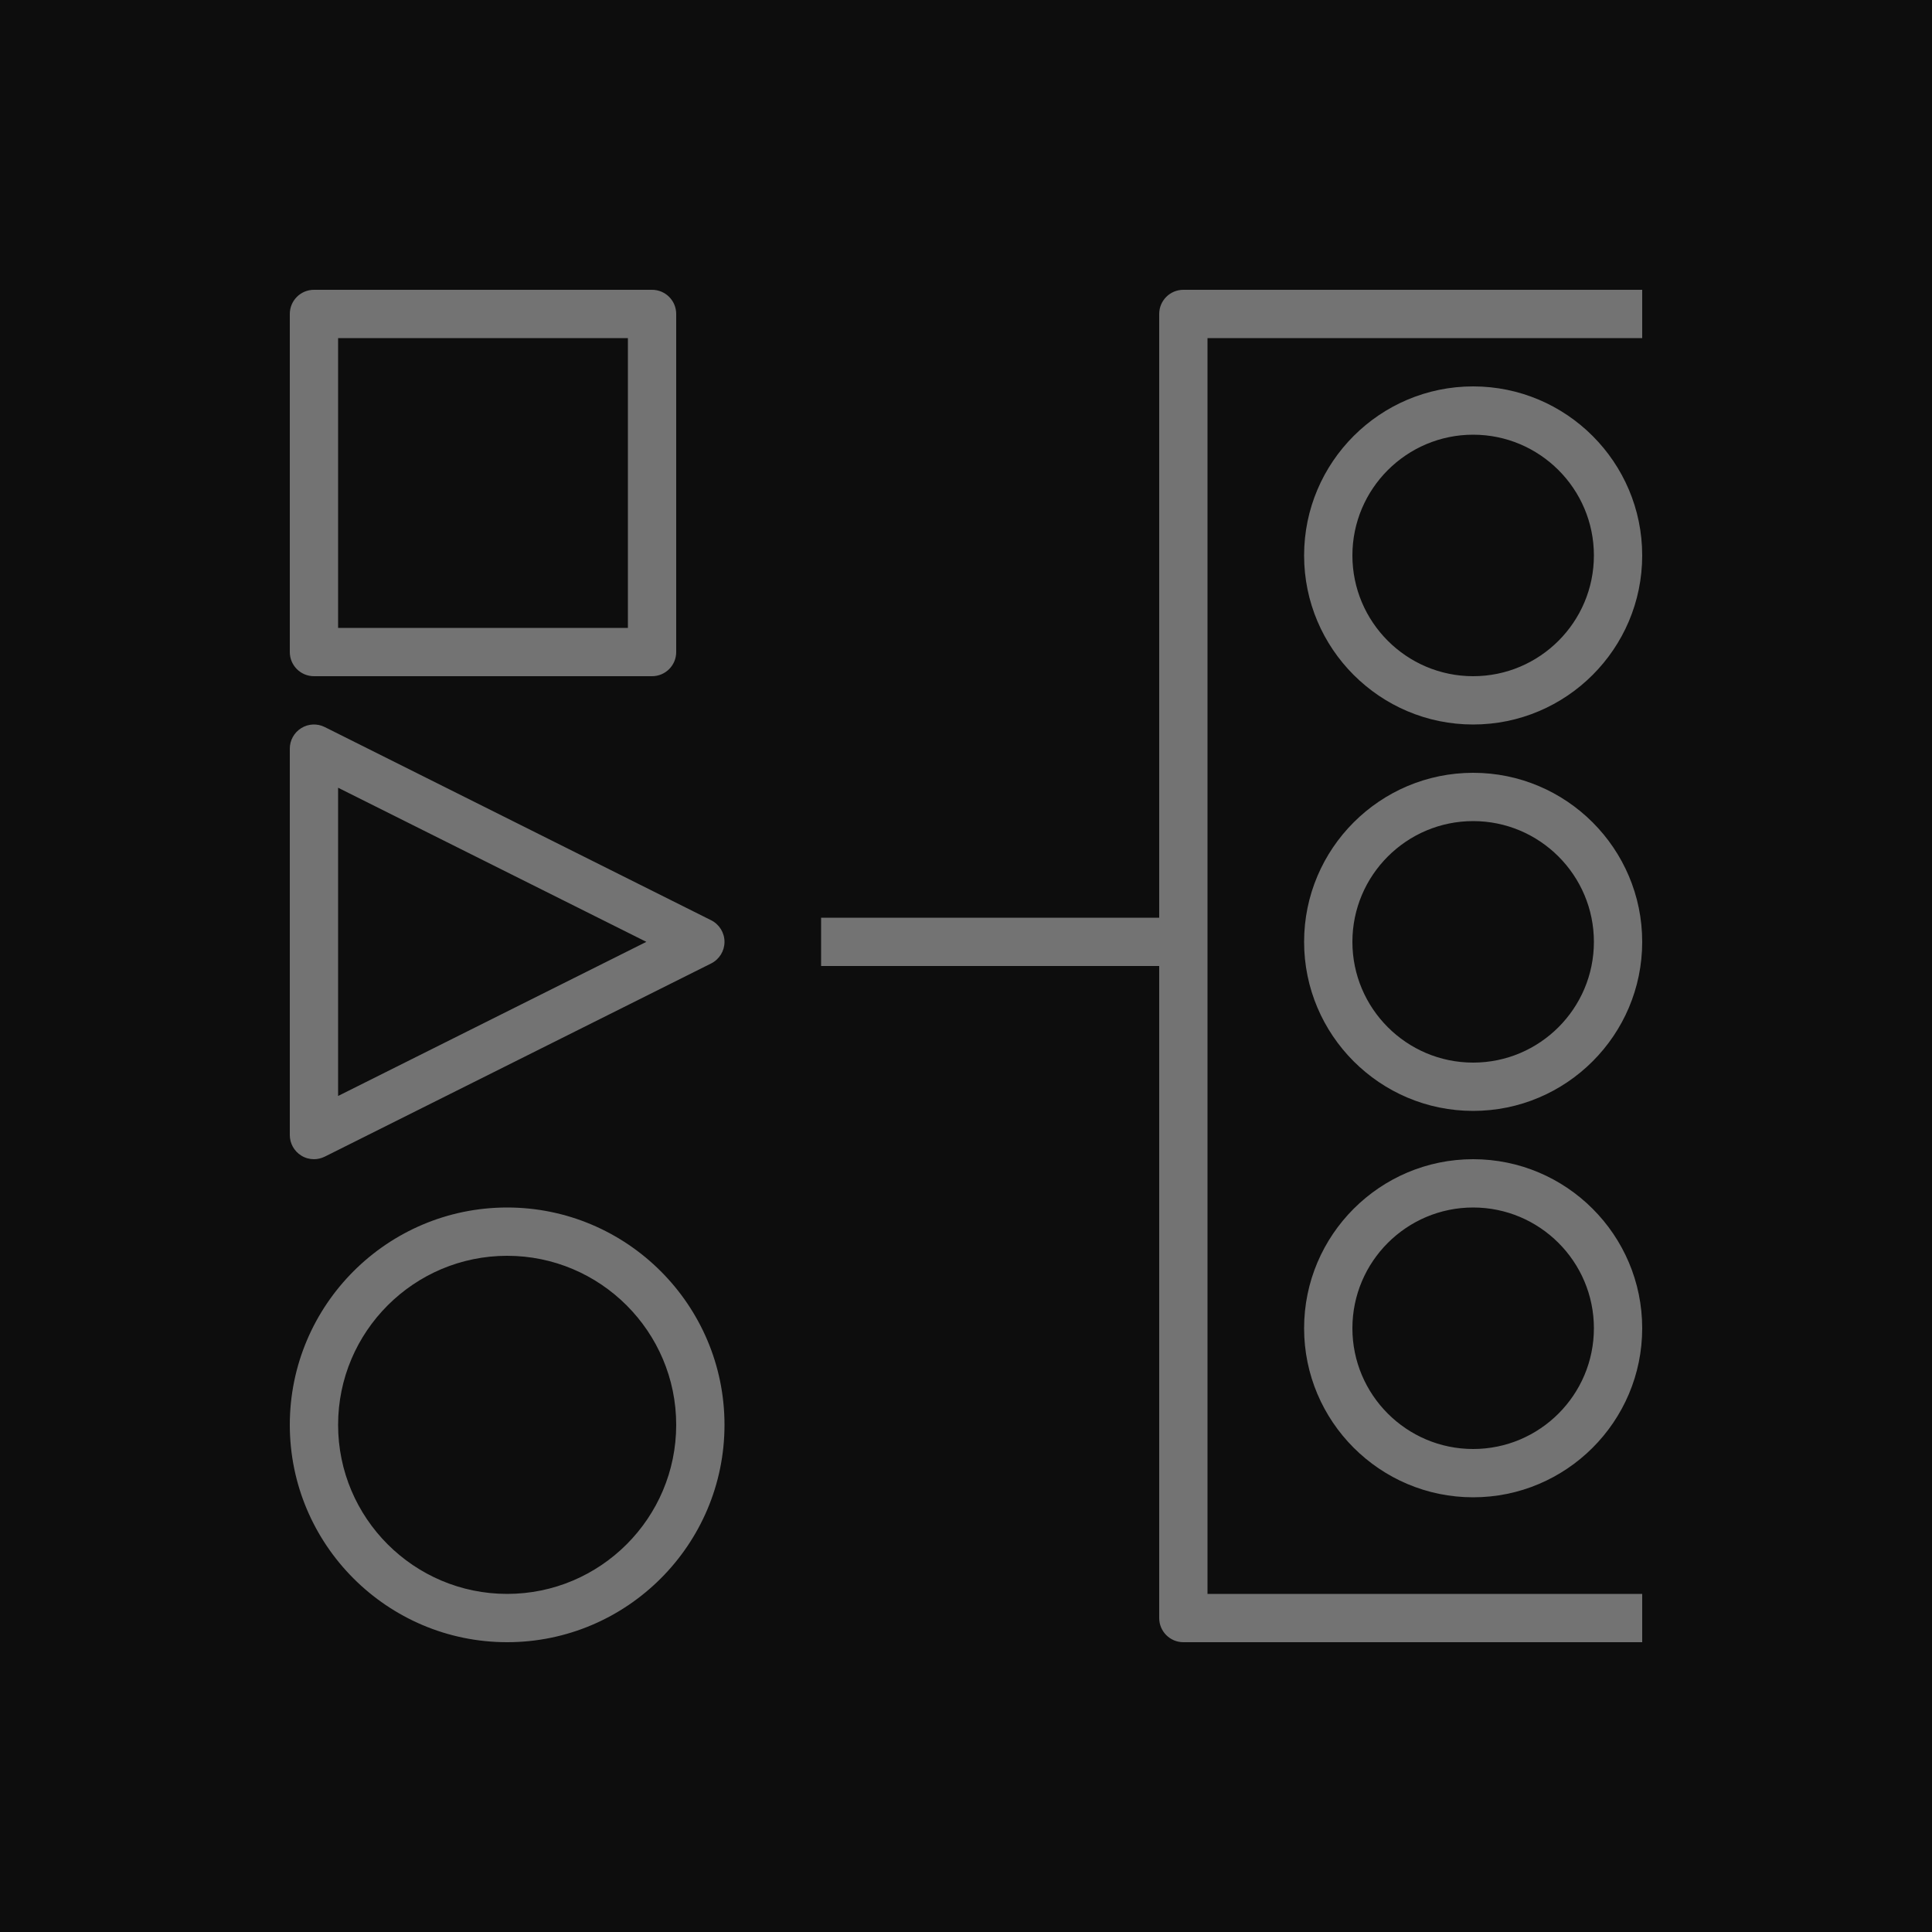 <?xml version="1.0" encoding="UTF-8"?>
<svg width="40px" height="40px" viewBox="0 0 40 40" version="1.1" xmlns="http://www.w3.org/2000/svg" xmlns:xlink="http://www.w3.org/1999/xlink">
    <title>Icon-Architecture/32/Arch_Amazon-Managed-Workflows-for-Apache-Airflow_32</title>
    <g id="Icon-Architecture/32/Arch_Amazon-Managed-Workflows-for-Apache-Airflow_32" stroke="none" stroke-width="1" fill="none" fill-rule="evenodd">
        <g id="Icon-Architecture-BG/32/Application-Integration" fill="rgb(13,13,13)">
            <rect id="Rectangle" x="0" y="0" width="40" height="40"></rect>
        </g>
        <g id="Icon-Service/32/Amazon-Managed-Workflows-for-Apache-Airflow_32" transform="translate(6, 6)" fill="rgb(115,115,115)">
            <path d="M24.5,24 C23.121,24 22,22.878 22,21.5 C22,20.122 23.121,19 24.5,19 C25.879,19 27,20.122 27,21.5 C27,22.878 25.879,24 24.5,24 L24.5,24 Z M24.5,18 C22.57,18 21,19.57 21,21.5 C21,23.43 22.57,25 24.5,25 C26.43,25 28,23.43 28,21.5 C28,19.57 26.43,18 24.5,18 L24.5,18 Z M24.5,16 C23.121,16 22,14.878 22,13.5 C22,12.122 23.121,11 24.5,11 C25.879,11 27,12.122 27,13.5 C27,14.878 25.879,16 24.5,16 L24.5,16 Z M24.5,10 C22.57,10 21,11.57 21,13.5 C21,15.43 22.57,17 24.5,17 C26.43,17 28,15.43 28,13.5 C28,11.57 26.43,10 24.5,10 L24.5,10 Z M24.5,8 C23.121,8 22,6.878 22,5.5 C22,4.122 23.121,3 24.5,3 C25.879,3 27,4.122 27,5.5 C27,6.878 25.879,8 24.5,8 L24.5,8 Z M24.5,2 C22.57,2 21,3.57 21,5.5 C21,7.43 22.57,9 24.5,9 C26.43,9 28,7.43 28,5.5 C28,3.57 26.43,2 24.5,2 L24.5,2 Z M28,0 L28,1 L19,1 L19,27 L28,27 L28,28 L18.5,28 C18.224,28 18,27.776 18,27.5 L18,14 L11,14 L11,13 L18,13 L18,0.5 C18,0.224 18.224,0 18.5,0 L28,0 Z M1,16.691 L1,10.309 L7.382,13.5 L1,16.691 Z M8.724,13.053 L0.724,9.053 C0.569,8.975 0.384,8.983 0.237,9.075 C0.09,9.166 0,9.327 0,9.5 L0,17.5 C0,17.673 0.09,17.834 0.237,17.925 C0.317,17.975 0.408,18 0.5,18 C0.576,18 0.653,17.982 0.724,17.947 L8.724,13.947 C8.893,13.862 9,13.689 9,13.5 C9,13.311 8.893,13.138 8.724,13.053 L8.724,13.053 Z M4.5,27 C2.57,27 1,25.43 1,23.5 C1,21.57 2.57,20 4.5,20 C6.43,20 8,21.57 8,23.5 C8,25.43 6.43,27 4.5,27 L4.5,27 Z M4.5,19 C2.019,19 0,21.019 0,23.5 C0,25.981 2.019,28 4.5,28 C6.981,28 9,25.981 9,23.5 C9,21.019 6.981,19 4.5,19 L4.5,19 Z M1,7 L7,7 L7,1 L1,1 L1,7 Z M0.5,8 L7.5,8 C7.776,8 8,7.776 8,7.5 L8,0.5 C8,0.224 7.776,0 7.5,0 L0.5,0 C0.224,0 0,0.224 0,0.5 L0,7.5 C0,7.776 0.224,8 0.5,8 L0.5,8 Z" id="Fill-5"></path>
        </g>
    </g>
</svg>
